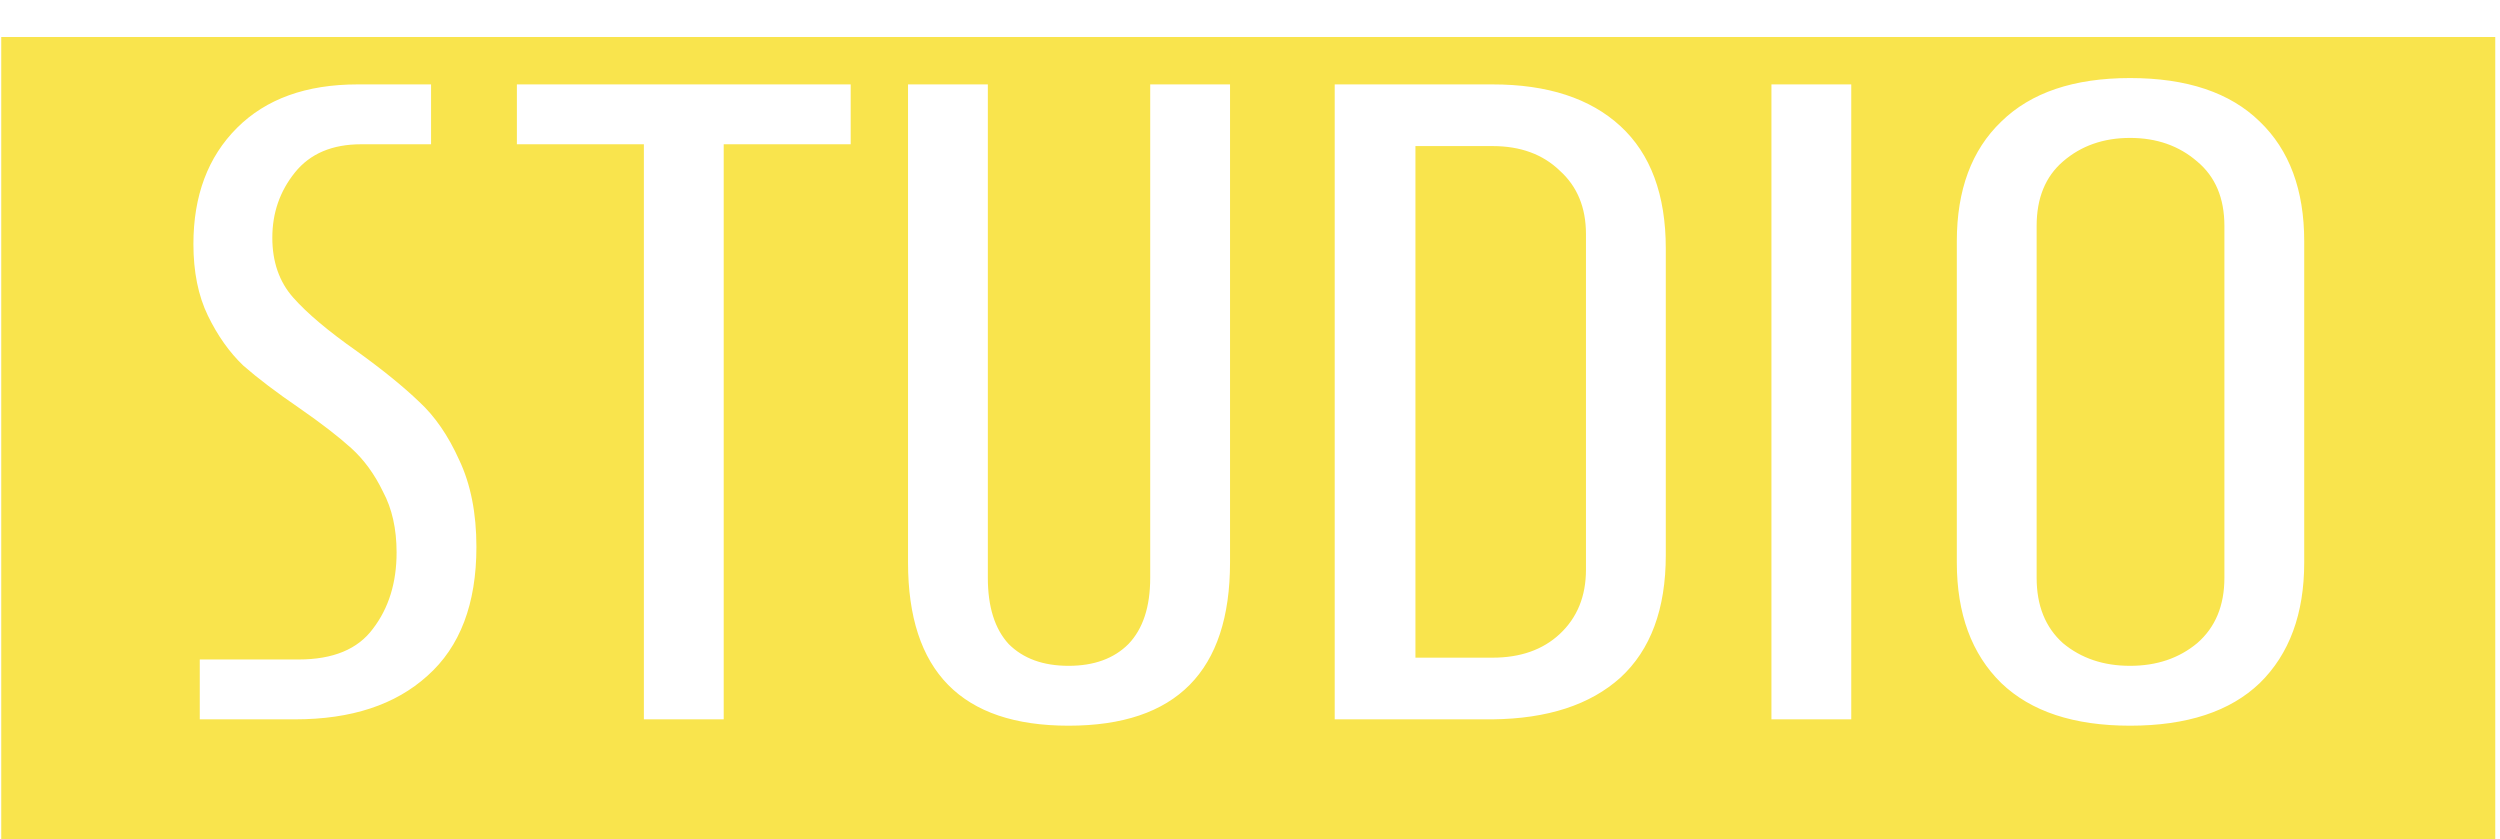 <svg width="417" height="140" viewBox="0 0 417 140" fill="none" xmlns="http://www.w3.org/2000/svg">
<g filter="url(#filter0_i_225:21)">
<path fill-rule="evenodd" clip-rule="evenodd" d="M416.208 0.117H0.208V139.312H416.208V0.117ZM49.811 103.949H33.32V113.935H49.206C58.587 113.935 65.95 111.514 71.296 106.673C76.742 101.831 79.466 94.67 79.466 85.188C79.466 79.54 78.507 74.698 76.591 70.664C74.775 66.629 72.556 63.401 69.934 60.981C67.311 58.459 63.831 55.635 59.494 52.508C54.754 49.179 51.223 46.204 48.903 43.581C46.583 40.959 45.423 37.63 45.423 33.596C45.423 29.46 46.684 25.829 49.206 22.702C51.728 19.575 55.409 18.012 60.251 18.012H71.901V8.026H59.646C51.072 8.026 44.364 10.447 39.523 15.288C34.681 20.13 32.261 26.585 32.261 34.655C32.261 39.294 33.067 43.279 34.681 46.607C36.295 49.936 38.262 52.71 40.582 54.929C43.003 57.047 46.13 59.417 49.962 62.04C53.594 64.561 56.468 66.78 58.587 68.697C60.705 70.613 62.47 73.034 63.882 75.959C65.395 78.783 66.151 82.162 66.151 86.096C66.151 91.139 64.84 95.376 62.218 98.805C59.696 102.235 55.56 103.949 49.811 103.949ZM107.399 18.012V113.935H120.714V18.012H141.895V8.026H86.217V18.012H107.399ZM151.458 87.76C151.458 105.916 160.385 114.994 178.238 114.994C196.192 114.994 205.169 105.916 205.169 87.76V8.026H191.855V90.332C191.855 95.174 190.644 98.856 188.223 101.377C185.803 103.798 182.474 105.008 178.238 105.008C174.001 105.008 170.673 103.798 168.252 101.377C165.932 98.856 164.772 95.174 164.772 90.332V8.026H151.458V87.76ZM248.956 8.026H222.63V113.935H248.956C258.135 113.834 265.246 111.514 270.289 106.975C275.332 102.336 277.854 95.527 277.854 86.55V35.411C277.854 26.434 275.332 19.626 270.289 14.986C265.246 10.346 258.135 8.026 248.956 8.026ZM260.152 99.713C257.328 102.336 253.596 103.647 248.956 103.647H236.095V18.314H248.956C253.596 18.314 257.328 19.676 260.152 22.399C263.077 25.022 264.539 28.552 264.539 32.99V88.971C264.539 93.409 263.077 96.99 260.152 99.713ZM308.79 8.026H295.475V113.935H308.79V8.026ZM333.811 107.883C338.753 112.624 345.915 114.994 355.295 114.994C364.776 114.994 371.988 112.624 376.931 107.883C381.873 103.042 384.344 96.334 384.344 87.76V34.201C384.344 25.627 381.873 18.97 376.931 14.229C371.988 9.388 364.776 6.967 355.295 6.967C345.915 6.967 338.753 9.388 333.811 14.229C328.868 18.97 326.397 25.627 326.397 34.201V87.76C326.397 96.334 328.868 103.042 333.811 107.883ZM366.491 101.226C363.465 103.748 359.733 105.008 355.295 105.008C350.857 105.008 347.125 103.748 344.099 101.226C341.174 98.603 339.711 94.972 339.711 90.332V31.629C339.711 26.989 341.174 23.408 344.099 20.886C347.125 18.264 350.857 16.953 355.295 16.953C359.733 16.953 363.465 18.264 366.491 20.886C369.517 23.408 371.03 26.989 371.03 31.629V90.332C371.03 94.972 369.517 98.603 366.491 101.226Z" fill="#F9E44D"/>
</g>
<defs>
<filter id="filter0_i_225:21" x="0.208" y="0.117" width="416" height="145.247" filterUnits="userSpaceOnUse" color-interpolation-filters="sRGB">
<feFlood flood-opacity="0" result="BackgroundImageFix"/>
<feBlend mode="normal" in="SourceGraphic" in2="BackgroundImageFix" result="shape"/>
<feColorMatrix in="SourceAlpha" type="matrix" values="0 0 0 0 0 0 0 0 0 0 0 0 0 0 0 0 0 0 127 0" result="hardAlpha"/>
<feOffset dy="6.052"/>
<feGaussianBlur stdDeviation="3.026"/>
<feComposite in2="hardAlpha" operator="arithmetic" k2="-1" k3="1"/>
<feColorMatrix type="matrix" values="0 0 0 0 0 0 0 0 0 0 0 0 0 0 0 0 0 0 0.25 0"/>
<feBlend mode="normal" in2="shape" result="effect1_innerShadow_225:21"/>
</filter>
</defs>
</svg>
